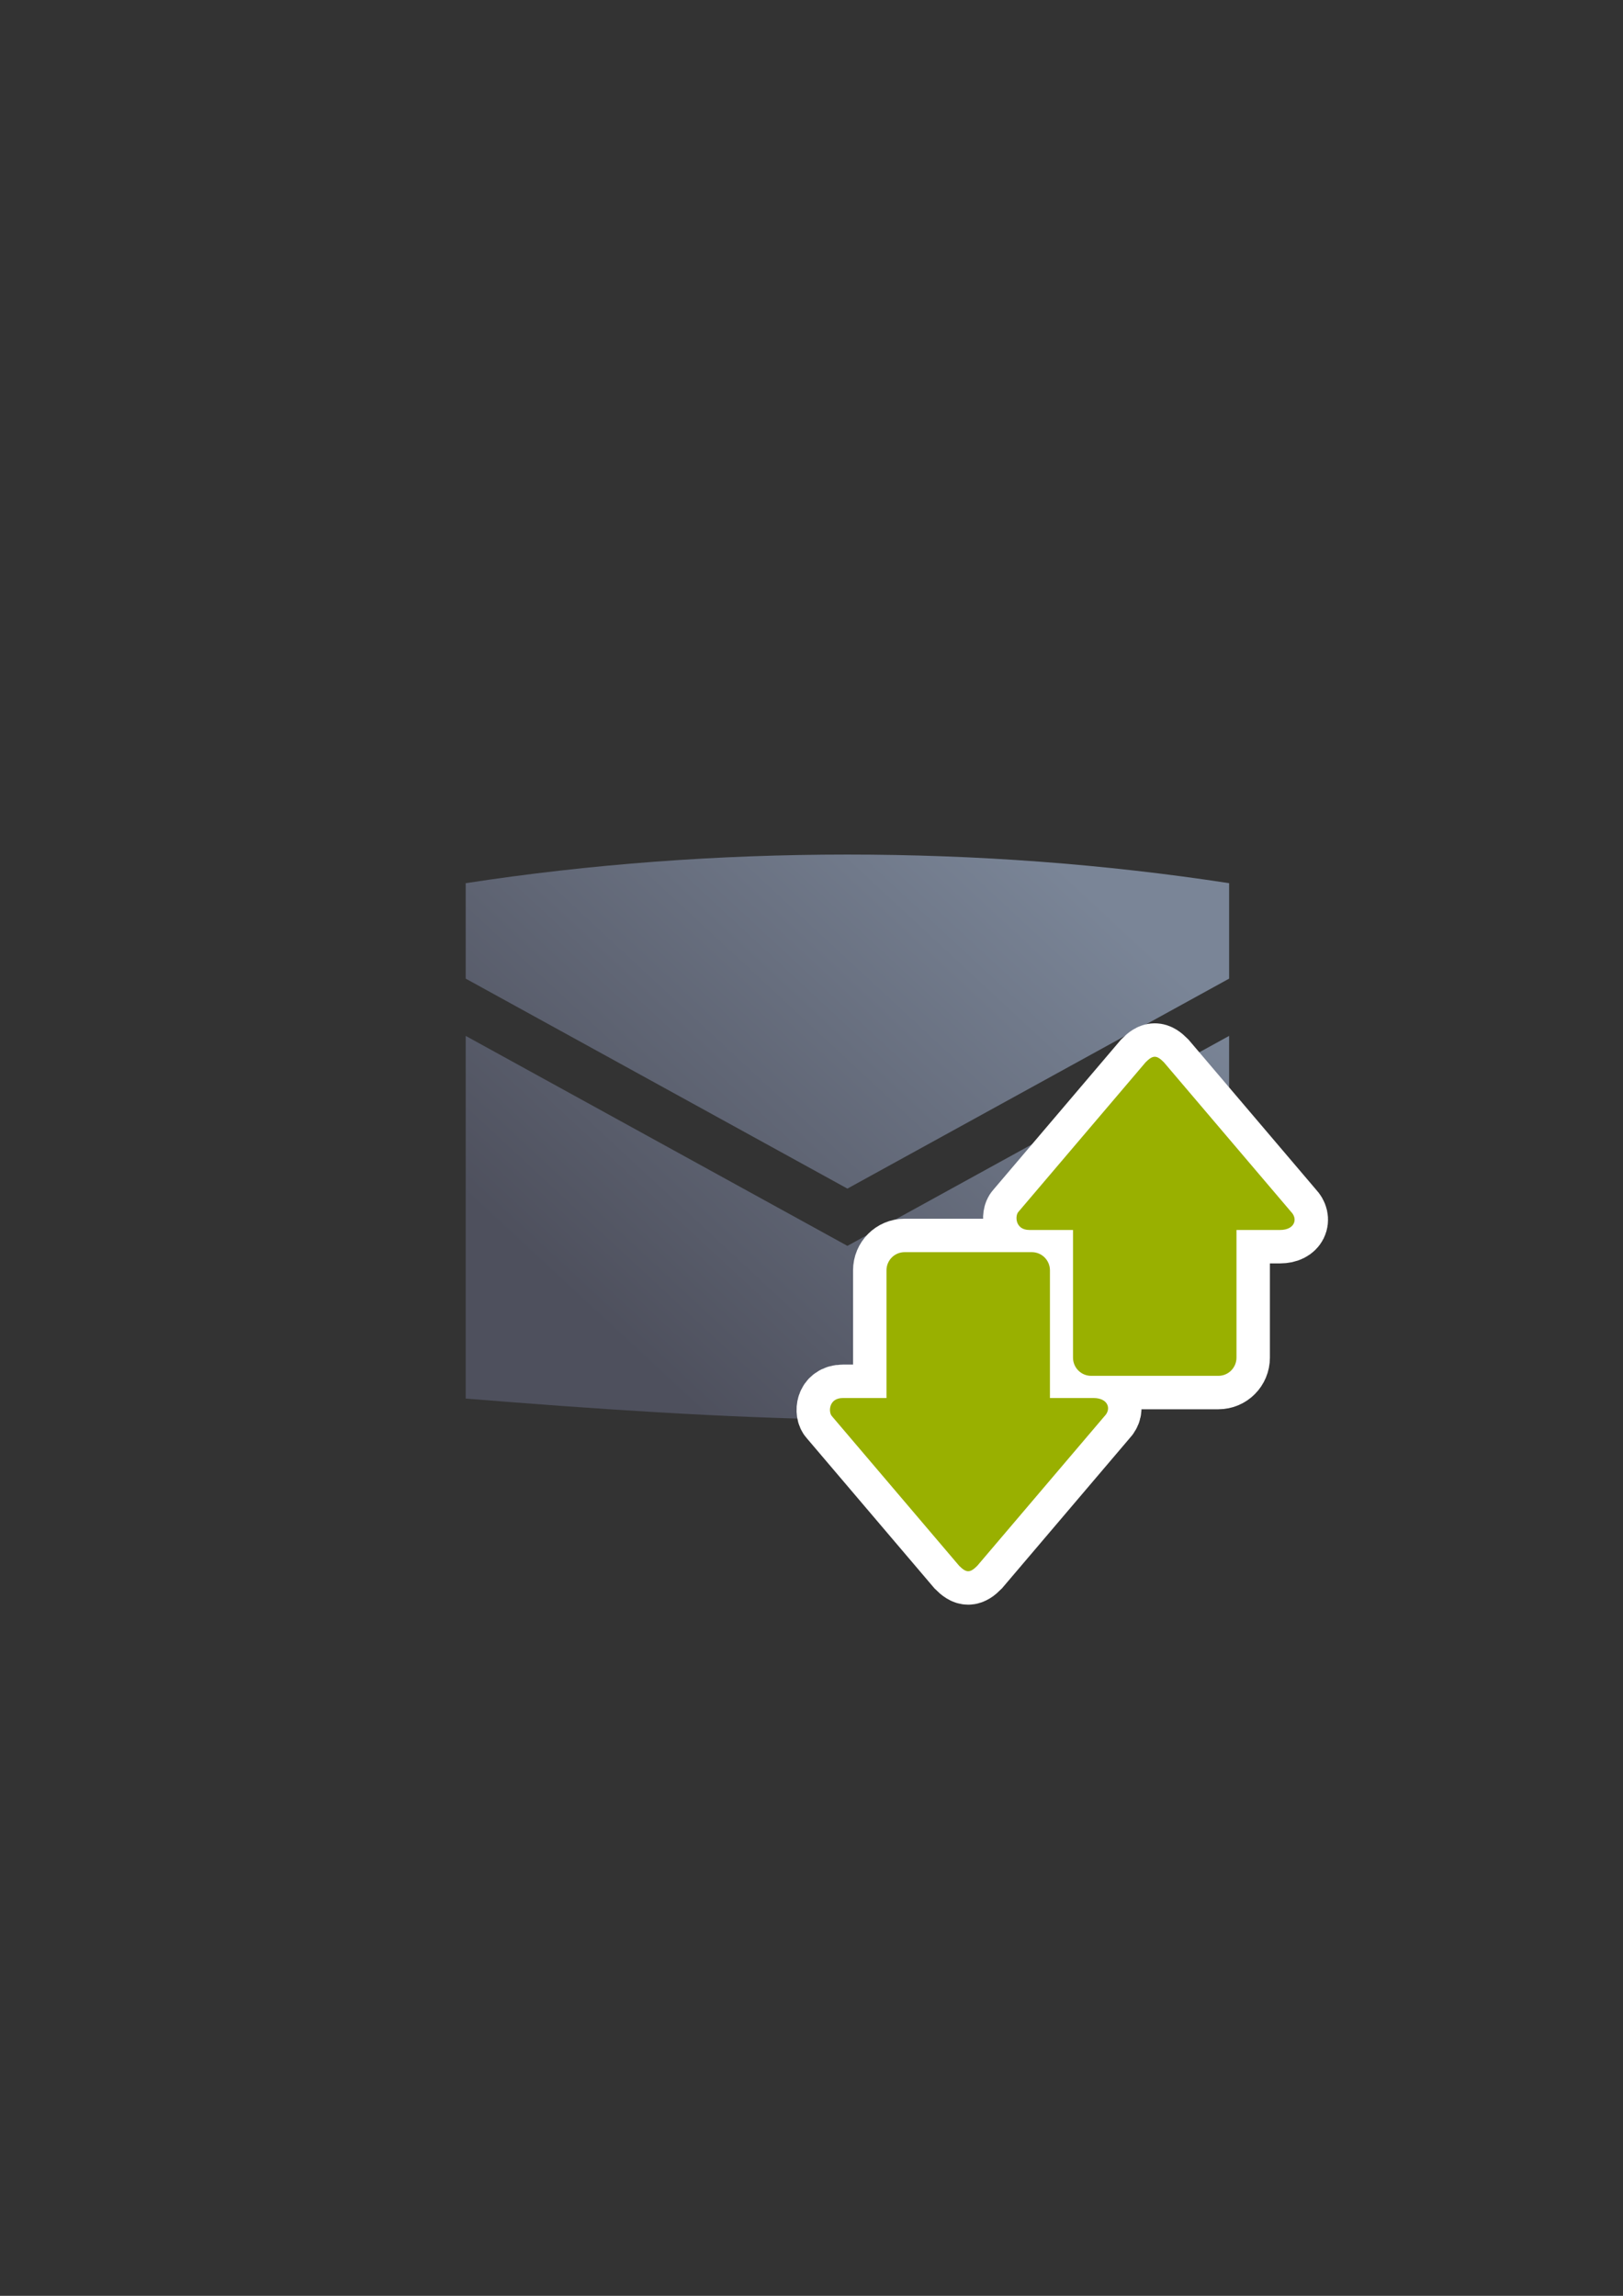 <?xml version="1.0" encoding="UTF-8" standalone="no"?>
<!-- Created with Inkscape (http://www.inkscape.org/) -->

<svg
   xmlns:dc="http://purl.org/dc/elements/1.1/"
   xmlns:cc="http://creativecommons.org/ns#"
   xmlns:rdf="http://www.w3.org/1999/02/22-rdf-syntax-ns#"
   xmlns:svg="http://www.w3.org/2000/svg"
   xmlns="http://www.w3.org/2000/svg"
   xmlns:xlink="http://www.w3.org/1999/xlink"
   xmlns:sodipodi="http://sodipodi.sourceforge.net/DTD/sodipodi-0.dtd"
   xmlns:inkscape="http://www.inkscape.org/namespaces/inkscape"
   width="210mm"
   height="297mm"
   viewBox="0 0 744.094 1052.362"
   id="svg2"
   version="1.1"
   inkscape:version="0.91 r13725"
   inkscape:export-xdpi="4"
   inkscape:export-ydpi="4"
   sodipodi:docname="email.svg">
  <rect x="0" y="0" width="744.094" height="1052.362" fill="#333333" stroke="none"/>
  <defs
     id="defs4">
    <linearGradient
       inkscape:collect="always"
       id="linearGradient4196">
      <stop
         style="stop-color:#4e505d;stop-opacity:1;"
         offset="0"
         id="stop4198" />
      <stop
         style="stop-color:#7a8597;stop-opacity:1"
         offset="1"
         id="stop4200" />
    </linearGradient>
    <linearGradient
       gradientTransform="matrix(1.907,0,0,1.907,-543.98,-711.354)"
       inkscape:collect="always"
       xlink:href="#linearGradient4196"
       id="linearGradient4225"
       x1="446.93"
       y1="707.07"
       x2="552.969"
       y2="592.804"
       gradientUnits="userSpaceOnUse" />
  </defs>
  <sodipodi:namedview
     id="base"
     pagecolor="#ffffff"
     bordercolor="#666666"
     borderopacity="1.0"
     inkscape:pageopacity="0.0"
     inkscape:pageshadow="2"
     inkscape:zoom="0.1767767"
     inkscape:cx="-789.23762"
     inkscape:cy="1111.6646"
     inkscape:document-units="px"
     inkscape:current-layer="layer1"
     showgrid="false"
     showguides="true"
     inkscape:guide-bbox="true"
     inkscape:window-width="1280"
     inkscape:window-height="962"
     inkscape:window-x="-8"
     inkscape:window-y="-8"
     inkscape:window-maximized="1">
    <sodipodi:guide
       position="315.536,730.179"
       orientation="0,1"
       id="guide3338" />
    <sodipodi:guide
       position="351.25,330.179"
       orientation="0,1"
       id="guide3340" />
    <sodipodi:guide
       position="189.107,408.839"
       orientation="1,0"
       id="guide3344" />
    <sodipodi:guide
       position="589.045,468.079"
       orientation="1,0"
       id="guide3346" />
    <inkscape:grid
       type="xygrid"
       id="grid3440" />
    <sodipodi:guide
       position="589.045,378.302"
       orientation="1,0"
       id="guide3411" />
  </sodipodi:namedview>
  <g
     inkscape:label="Ebene 1"
     inkscape:groupmode="layer"
     id="layer1">
    <rect
       style="fill:none;fill-rule:evenodd;stroke:none;stroke-width:1px;stroke-linecap:butt;stroke-linejoin:miter;stroke-opacity:1"
       id="rect3336"
       width="400"
       height="400"
       x="189.145"
       y="322.27"
       inkscape:export-xdpi="4.9499998"
       inkscape:export-ydpi="4.9499998" />
    <path
       style="fill:#ffffff;fill-opacity:1;stroke:none"
       d="m 290.453,446.061 c 62.479,0 124.959,0 187.438,0 4.725,-10e-6 4.725,21.008 0,21.008 -62.479,0 -124.959,0 -187.438,0 -6.3,-1e-5 -6.3,-21.008 0,-21.008 z"
       id="rect4248"
       inkscape:connector-curvature="0"
       sodipodi:nodetypes="ccccc"
       inkscape:export-xdpi="4.9499998"
       inkscape:export-ydpi="4.9499998" />
    <g
       id="g4194" />
    <path
       style="fill:url(#linearGradient4225);fill-opacity:1;fill-rule:evenodd;stroke:none;stroke-width:1px;stroke-linecap:butt;stroke-linejoin:miter;stroke-opacity:1"
       d="m 388.512,391.713 c -59.062,0 -118.125,4.375 -175,13.125 l 0,43.75 175,96.25 175,-96.25 0,-43.75 c -56.875,-8.75 -115.938,-13.125 -175,-13.125 z m -175,83.125 0,166.25 c 117.188,9.388 234.247,16.44 350,0 l 0,-166.25 -175,96.25 -175,-96.25 z"
       id="path4169"
       inkscape:connector-curvature="0" />
    <g
       id="g4188"
       transform="translate(16,7)">
      <g
         style="stroke:#ffffff;stroke-width:50;stroke-miterlimit:4;stroke-dasharray:none"
         id="g4171"
         transform="matrix(0.613,0,0,0.613,212.34,270.202)">
        <path
           inkscape:connector-curvature="0"
           id="path4173"
           d="m 351.639,722.721 c 2.038,0 4.075,-1.363 6.792,-4.09 l 95.092,-111.804 c 5.434,-5.454 2.717,-13.635 -8.151,-13.635 l -32.603,0 0,-95.442 c 0,-7.554 -6.059,-13.635 -13.584,-13.635 l -95.092,0 c -7.526,0 -13.584,6.081 -13.584,13.635 l 0,95.442 -32.603,0 c -10.868,0 -10.868,10.908 -8.151,13.635 l 95.092,111.804 c 2.717,2.727 4.755,4.09 6.792,4.09 z"
           style="fill:#99b000;fill-opacity:1;fill-rule:evenodd;stroke:#ffffff;stroke-width:50;stroke-linecap:butt;stroke-linejoin:miter;stroke-miterlimit:4;stroke-dasharray:none;stroke-opacity:1" />
        <path
           inkscape:connector-curvature="0"
           id="path4175"
           d="m 491.153,338.003 c 2.038,0 4.075,1.363 6.792,4.09 l 95.091,111.804 c 5.434,5.454 2.717,13.635 -8.151,13.635 l -32.603,0 0,95.442 c 0,7.554 -6.059,13.635 -13.585,13.635 l -95.092,0 c -7.526,0 -13.585,-6.081 -13.585,-13.635 l 0,-95.442 -32.603,0 c -10.868,0 -10.868,-10.908 -8.151,-13.635 l 95.092,-111.804 c 2.717,-2.727 4.755,-4.09 6.792,-4.09 z"
           style="fill:#99b000;fill-opacity:1;fill-rule:evenodd;stroke:#ffffff;stroke-width:50;stroke-linecap:butt;stroke-linejoin:miter;stroke-miterlimit:4;stroke-dasharray:none;stroke-opacity:1" />
      </g>
      <g
         transform="matrix(0.613,0,0,0.613,212.34,270.202)"
         id="g4167">
        <path
           style="fill:#99b000;fill-opacity:1;fill-rule:evenodd;stroke:none;stroke-width:1px;stroke-linecap:butt;stroke-linejoin:miter;stroke-opacity:1"
           d="m 351.639,722.721 c 2.038,0 4.075,-1.363 6.792,-4.09 l 95.092,-111.804 c 5.434,-5.454 2.717,-13.635 -8.151,-13.635 l -32.603,0 0,-95.442 c 0,-7.554 -6.059,-13.635 -13.584,-13.635 l -95.092,0 c -7.526,0 -13.584,6.081 -13.584,13.635 l 0,95.442 -32.603,0 c -10.868,0 -10.868,10.908 -8.151,13.635 l 95.092,111.804 c 2.717,2.727 4.755,4.09 6.792,4.09 z"
           id="path4237"
           inkscape:connector-curvature="0" />
        <path
           style="fill:#99b000;fill-opacity:1;fill-rule:evenodd;stroke:none;stroke-width:1px;stroke-linecap:butt;stroke-linejoin:miter;stroke-opacity:1"
           d="m 491.153,338.003 c 2.038,0 4.075,1.363 6.792,4.09 l 95.091,111.804 c 5.434,5.454 2.717,13.635 -8.151,13.635 l -32.603,0 0,95.442 c 0,7.554 -6.059,13.635 -13.585,13.635 l -95.092,0 c -7.526,0 -13.585,-6.081 -13.585,-13.635 l 0,-95.442 -32.603,0 c -10.868,0 -10.868,-10.908 -8.151,-13.635 l 95.092,-111.804 c 2.717,-2.727 4.755,-4.09 6.792,-4.09 z"
           id="path4237-7"
           inkscape:connector-curvature="0" />
      </g>
    </g>
  </g>
</svg>
